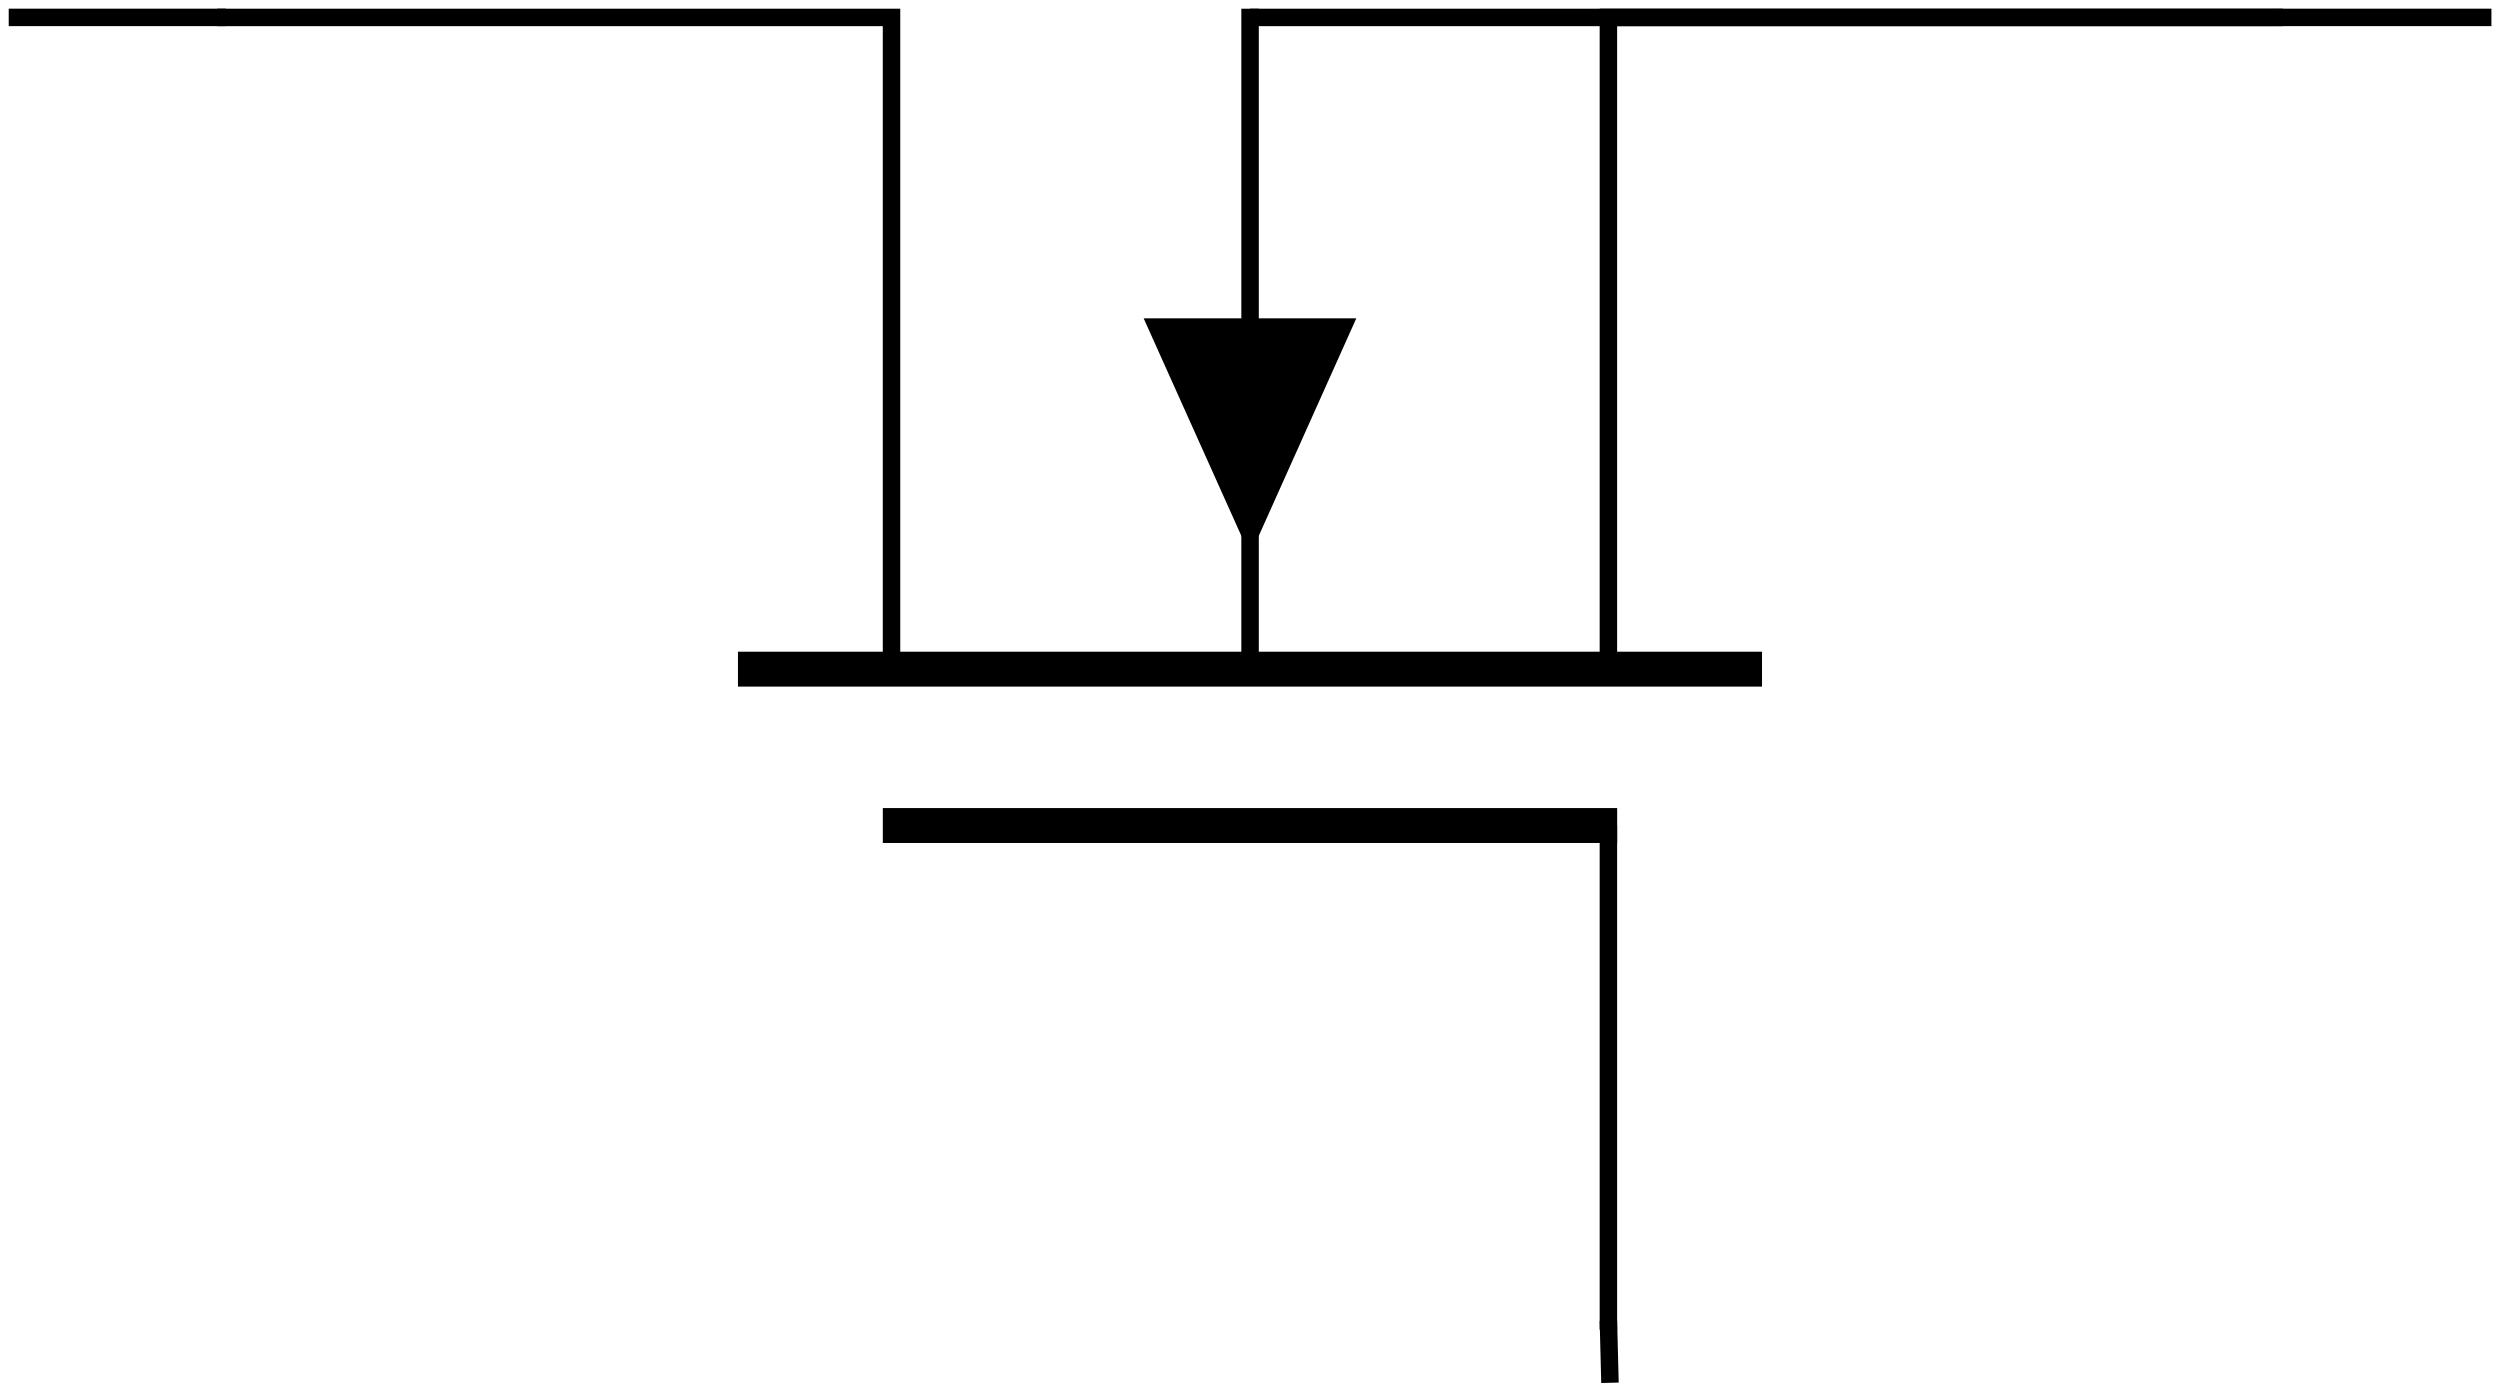 <?xml version="1.0" encoding="UTF-8"?>
<svg xmlns="http://www.w3.org/2000/svg" xmlns:xlink="http://www.w3.org/1999/xlink" width="57.091pt" height="31.779pt" viewBox="0 0 57.091 31.779" version="1.1">
<defs>
<clipPath id="clip1">
  <path d="M 0 0 L 57.09 0 L 57.09 31.777 L 0 31.777 Z M 0 0 "/>
</clipPath>
</defs>
<g id="surface1">
<path style="fill:none;stroke-width:0.399;stroke-linecap:butt;stroke-linejoin:miter;stroke:rgb(0%,0%,0%);stroke-opacity:1;stroke-miterlimit:10;" d="M 4.762 31.182 L 20.16 31.182 L 20.16 16.299 " transform="matrix(1,0,0,-1,0.199,31.58)"/>
<path style="fill:none;stroke-width:0.797;stroke-linecap:butt;stroke-linejoin:miter;stroke:rgb(0%,0%,0%);stroke-opacity:1;stroke-miterlimit:10;" d="M 16.653 16.299 L 40.039 16.299 " transform="matrix(1,0,0,-1,0.199,31.58)"/>
<path style="fill:none;stroke-width:0.399;stroke-linecap:butt;stroke-linejoin:miter;stroke:rgb(0%,0%,0%);stroke-opacity:1;stroke-miterlimit:10;" d="M 28.348 16.299 L 28.348 31.381 M 36.531 16.299 L 36.531 31.182 L 51.934 31.182 " transform="matrix(1,0,0,-1,0.199,31.58)"/>
<path style="fill:none;stroke-width:0.797;stroke-linecap:butt;stroke-linejoin:miter;stroke:rgb(0%,0%,0%);stroke-opacity:1;stroke-miterlimit:10;" d="M 19.961 12.728 L 36.731 12.728 " transform="matrix(1,0,0,-1,0.199,31.58)"/>
<path style=" stroke:none;fill-rule:nonzero;fill:rgb(0%,0%,0%);fill-opacity:1;" d="M 28.547 7.27 L 30.973 7.27 L 28.547 12.68 L 26.117 7.27 Z M 28.547 7.27 "/>
<path style="fill:none;stroke-width:0.399;stroke-linecap:butt;stroke-linejoin:miter;stroke:rgb(0%,0%,0%);stroke-opacity:1;stroke-miterlimit:10;" d="M 36.531 12.728 L 36.531 1.217 " transform="matrix(1,0,0,-1,0.199,31.58)"/>
<path style="fill:none;stroke-width:0.399;stroke-linecap:butt;stroke-linejoin:miter;stroke:rgb(0%,0%,0%);stroke-opacity:1;stroke-miterlimit:10;" d="M 28.348 31.182 L 51.735 31.182 " transform="matrix(1,0,0,-1,0.199,31.58)"/>
<g clip-path="url(#clip1)" clip-rule="nonzero">
<path style="fill:none;stroke-width:0.399;stroke-linecap:butt;stroke-linejoin:miter;stroke:rgb(0%,0%,0%);stroke-opacity:1;stroke-miterlimit:10;" d="M 4.961 31.182 L 0 31.182 M 36.531 1.416 L 36.567 0.002 M 51.735 31.182 L 56.696 31.182 " transform="matrix(1,0,0,-1,0.199,31.58)"/>
</g>
</g>
</svg>
